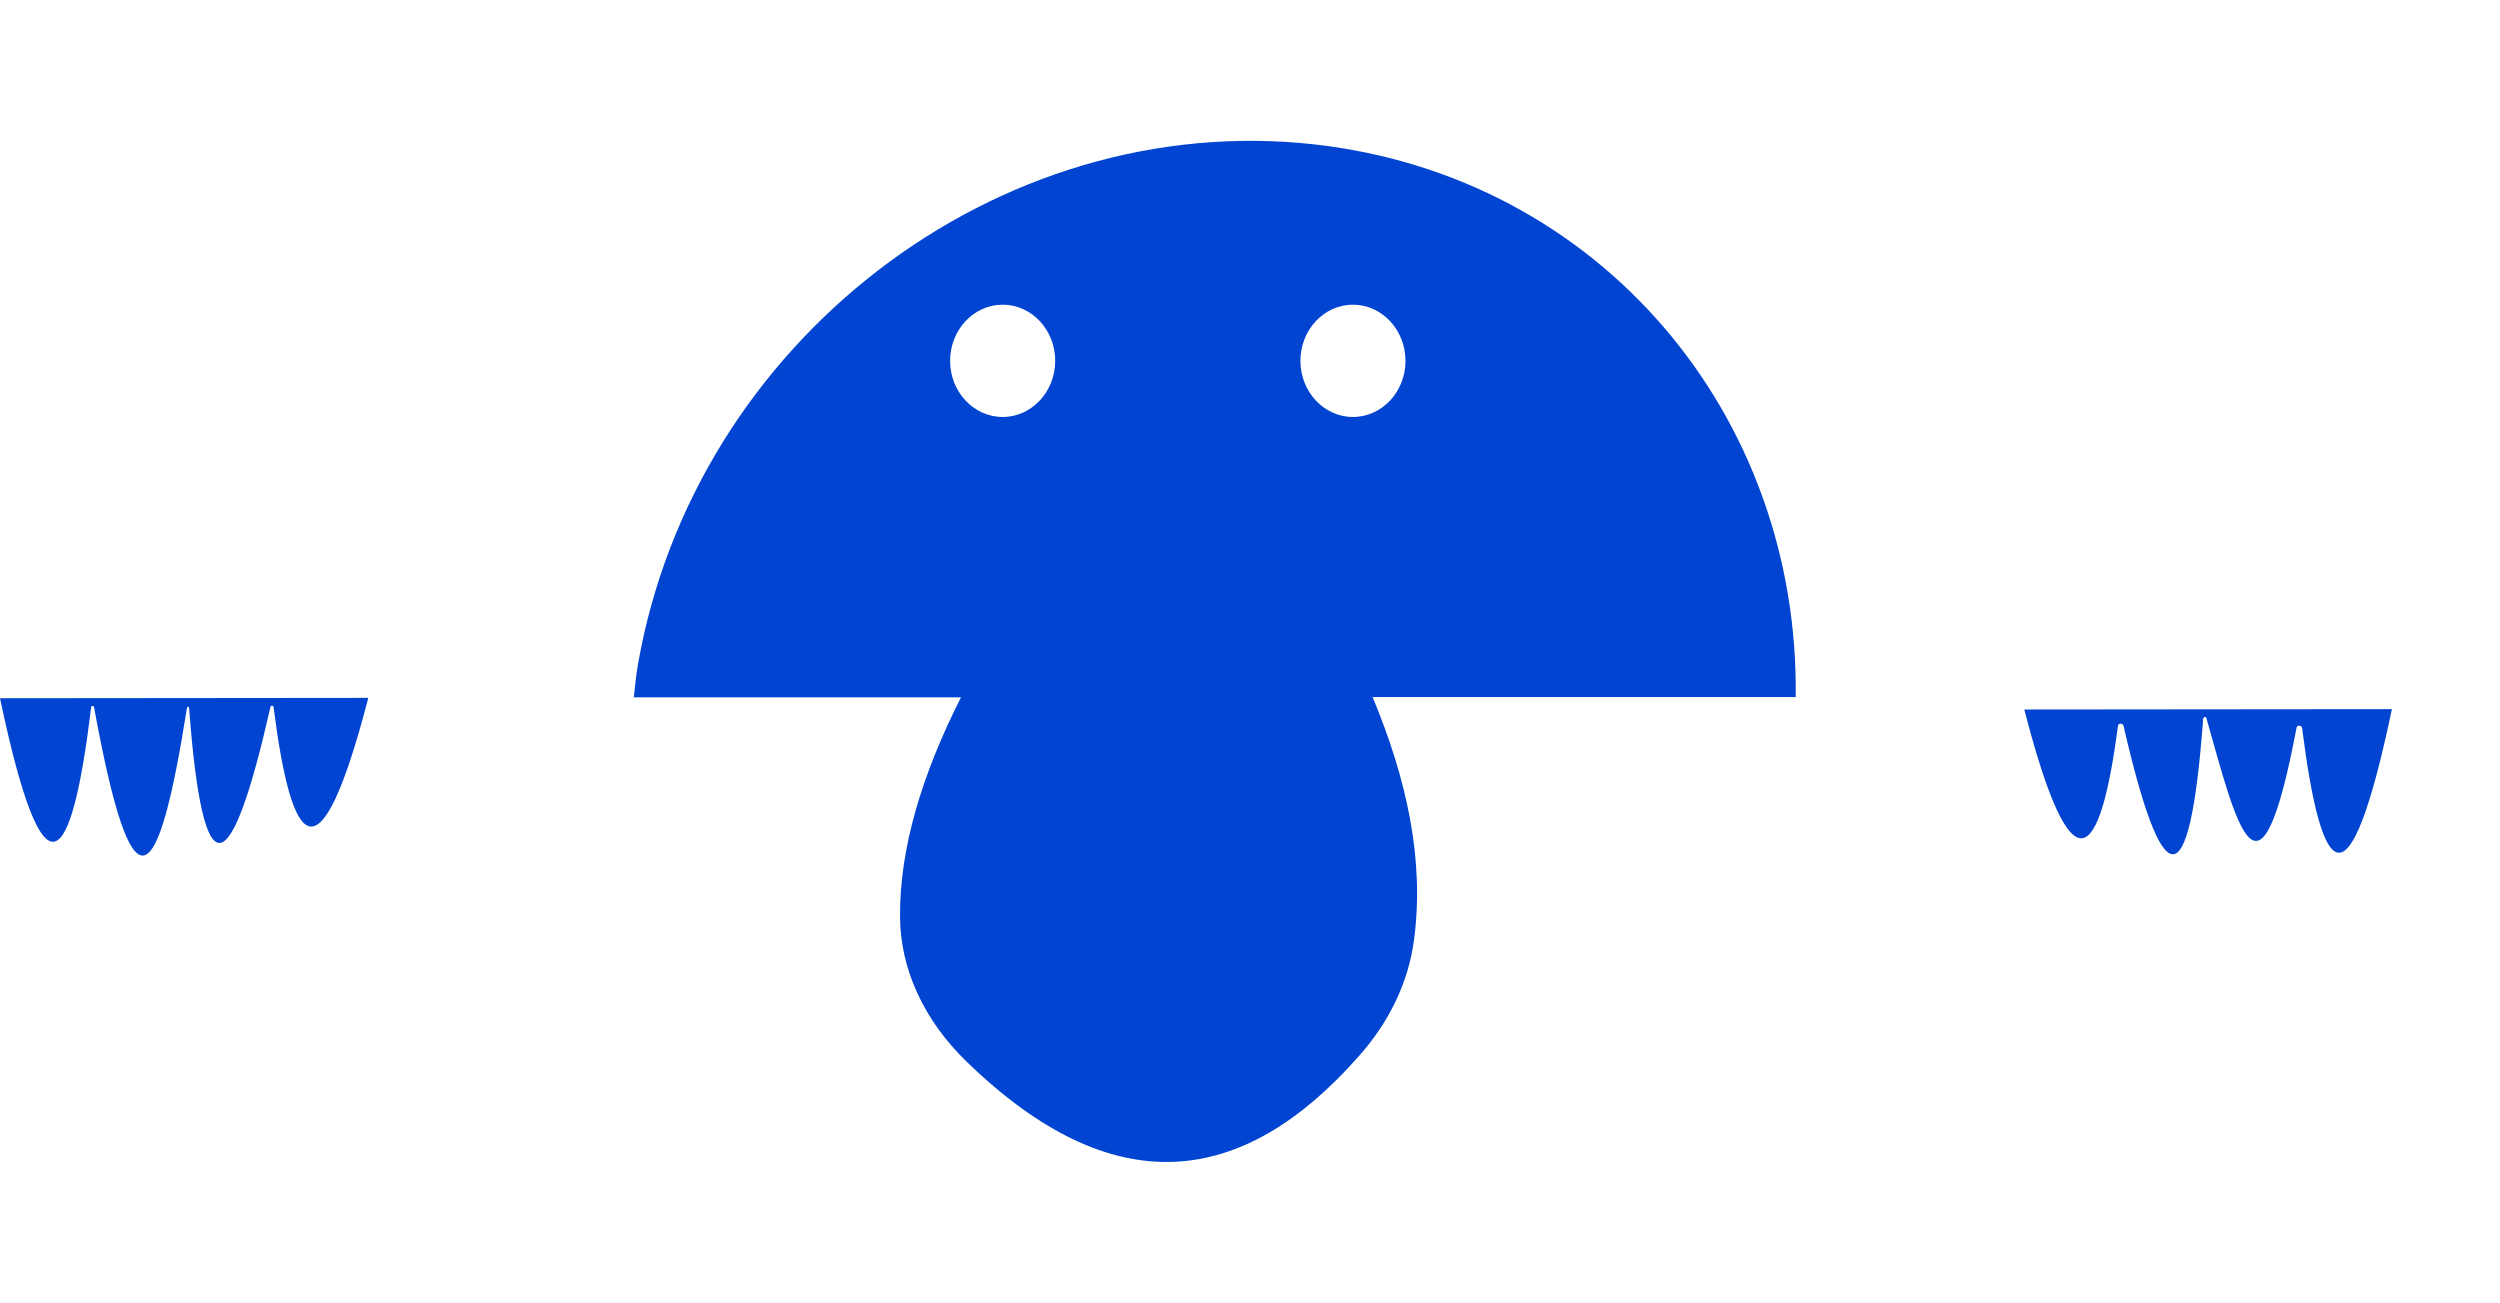 <svg width="71" height="37" viewBox="0 0 71 37" fill="none" xmlns="http://www.w3.org/2000/svg">
<path d="M0 19.83C1.25 25.76 2.03 24.67 2.59 20.08C2.59 20.04 2.66 20.04 2.67 20.08C3.76 26.04 4.48 25.35 5.31 20.1C5.31 20.06 5.37 20.07 5.37 20.1C5.77 25.46 6.57 24.98 7.68 20.08C7.69 20.03 7.76 20.03 7.77 20.08C8.28 24.11 9.07 25.17 10.46 19.82" fill="#0144D2"/>
<path d="M67.93 20.14C66.71 25.95 65.93 25.02 65.38 20.68C65.37 20.59 65.23 20.58 65.22 20.68C64.16 26.25 63.54 23.49 62.66 20.39C62.65 20.34 62.58 20.36 62.57 20.41C62.18 25.7 61.39 25.32 60.31 20.62C60.29 20.53 60.16 20.53 60.15 20.62C59.64 24.48 58.85 25.41 57.49 20.15" fill="#0144D2"/>
<path d="M50.998 19.812C51.108 11.786 45.447 5.019 37.34 4.102C28.326 3.09 19.721 9.706 18.119 18.863C18.06 19.182 18.04 19.493 18 19.804H27.292C26.168 22.028 25.551 24.108 25.561 26.013C25.561 27.519 26.247 28.986 27.451 30.15C31.629 34.207 35.3 33.736 38.603 29.982C39.458 29.018 39.996 27.894 40.155 26.714C40.463 24.443 39.956 22.131 38.981 19.796H50.989L50.998 19.812ZM28.476 11.842C27.65 11.842 26.983 11.124 26.983 10.248C26.983 9.371 27.65 8.653 28.476 8.653C29.301 8.653 29.968 9.371 29.968 10.248C29.968 11.124 29.301 11.842 28.476 11.842ZM38.424 11.842C37.598 11.842 36.932 11.124 36.932 10.248C36.932 9.371 37.598 8.653 38.424 8.653C39.249 8.653 39.916 9.371 39.916 10.248C39.916 11.124 39.249 11.842 38.424 11.842Z" fill="#0144D2"/>
</svg>

